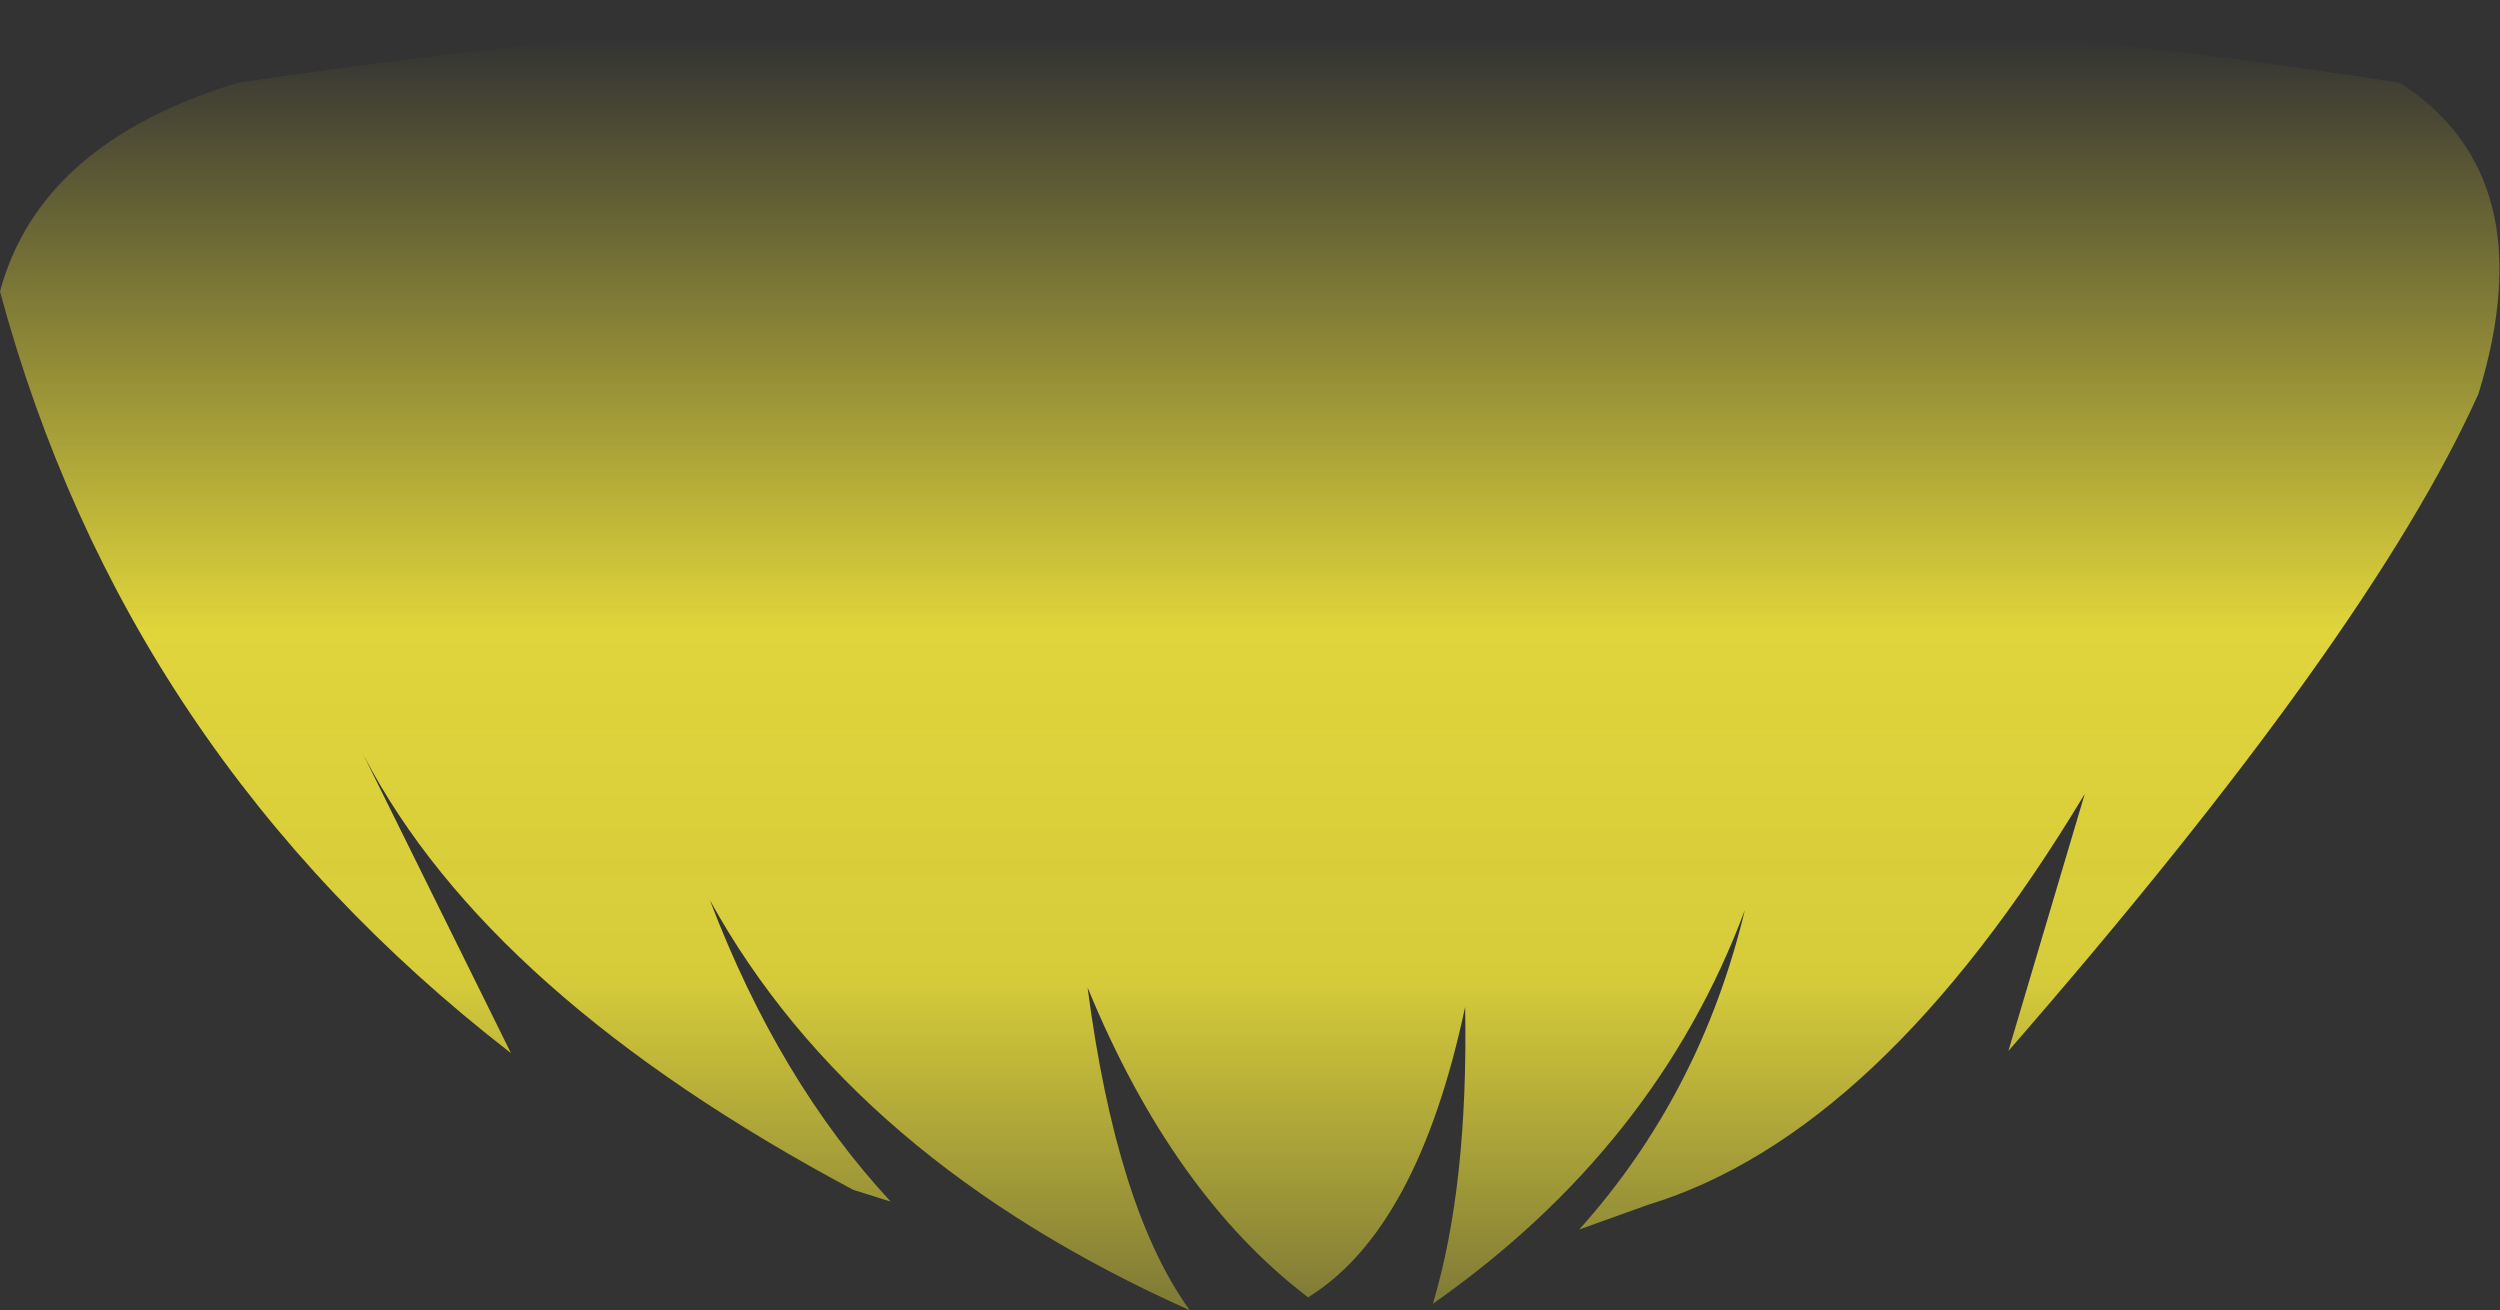 <?xml version="1.0" encoding="UTF-8" standalone="no"?>
<svg xmlns:xlink="http://www.w3.org/1999/xlink" height="60.9px" width="116.2px" xmlns="http://www.w3.org/2000/svg">
  <rect width="100%" height="100%" fill="#333333" stroke="none"/>
  <g transform="matrix(1.0, 0.0, 0.0, 1.0, 58.1, 30.45)">
    <path d="M-58.1 -16.9 Q-56.25 -23.8 -47.05 -26.6 4.35 -34.25 53.45 -26.6 60.2 -22.25 57.1 -12.15 52.05 -0.9 35.25 18.4 L38.8 6.45 Q29.3 22.25 18.5 25.55 L15.3 26.7 Q20.95 20.4 23.0 11.85 18.9 22.85 8.5 30.15 10.15 24.65 10.0 16.35 7.8 26.7 2.7 29.85 -3.6 25.05 -7.55 15.45 -6.2 25.75 -2.8 30.45 -18.45 23.45 -25.1 11.4 -21.9 19.8 -16.7 25.4 L-18.45 24.85 Q-35.4 15.8 -41.2 4.65 L-34.35 18.5 Q-52.3 4.6 -58.1 -16.9" fill="url(#gradient0)" fill-rule="evenodd" stroke="none"/>
  </g>
  <defs>
    <linearGradient gradientTransform="matrix(0.0, 0.044, -0.071, 0.0, 0.0, 7.45)" gradientUnits="userSpaceOnUse" id="gradient0" spreadMethod="pad" x1="-819.2" x2="819.2">
      <stop offset="0.0" stop-color="#fff23c" stop-opacity="0.0"/>
      <stop offset="0.38" stop-color="#fff23c" stop-opacity="0.847"/>
      <stop offset="0.604" stop-color="#fff23c" stop-opacity="0.8"/>
      <stop offset="1.0" stop-color="#fff23c" stop-opacity="0.0"/>
    </linearGradient>
  </defs>
</svg>
